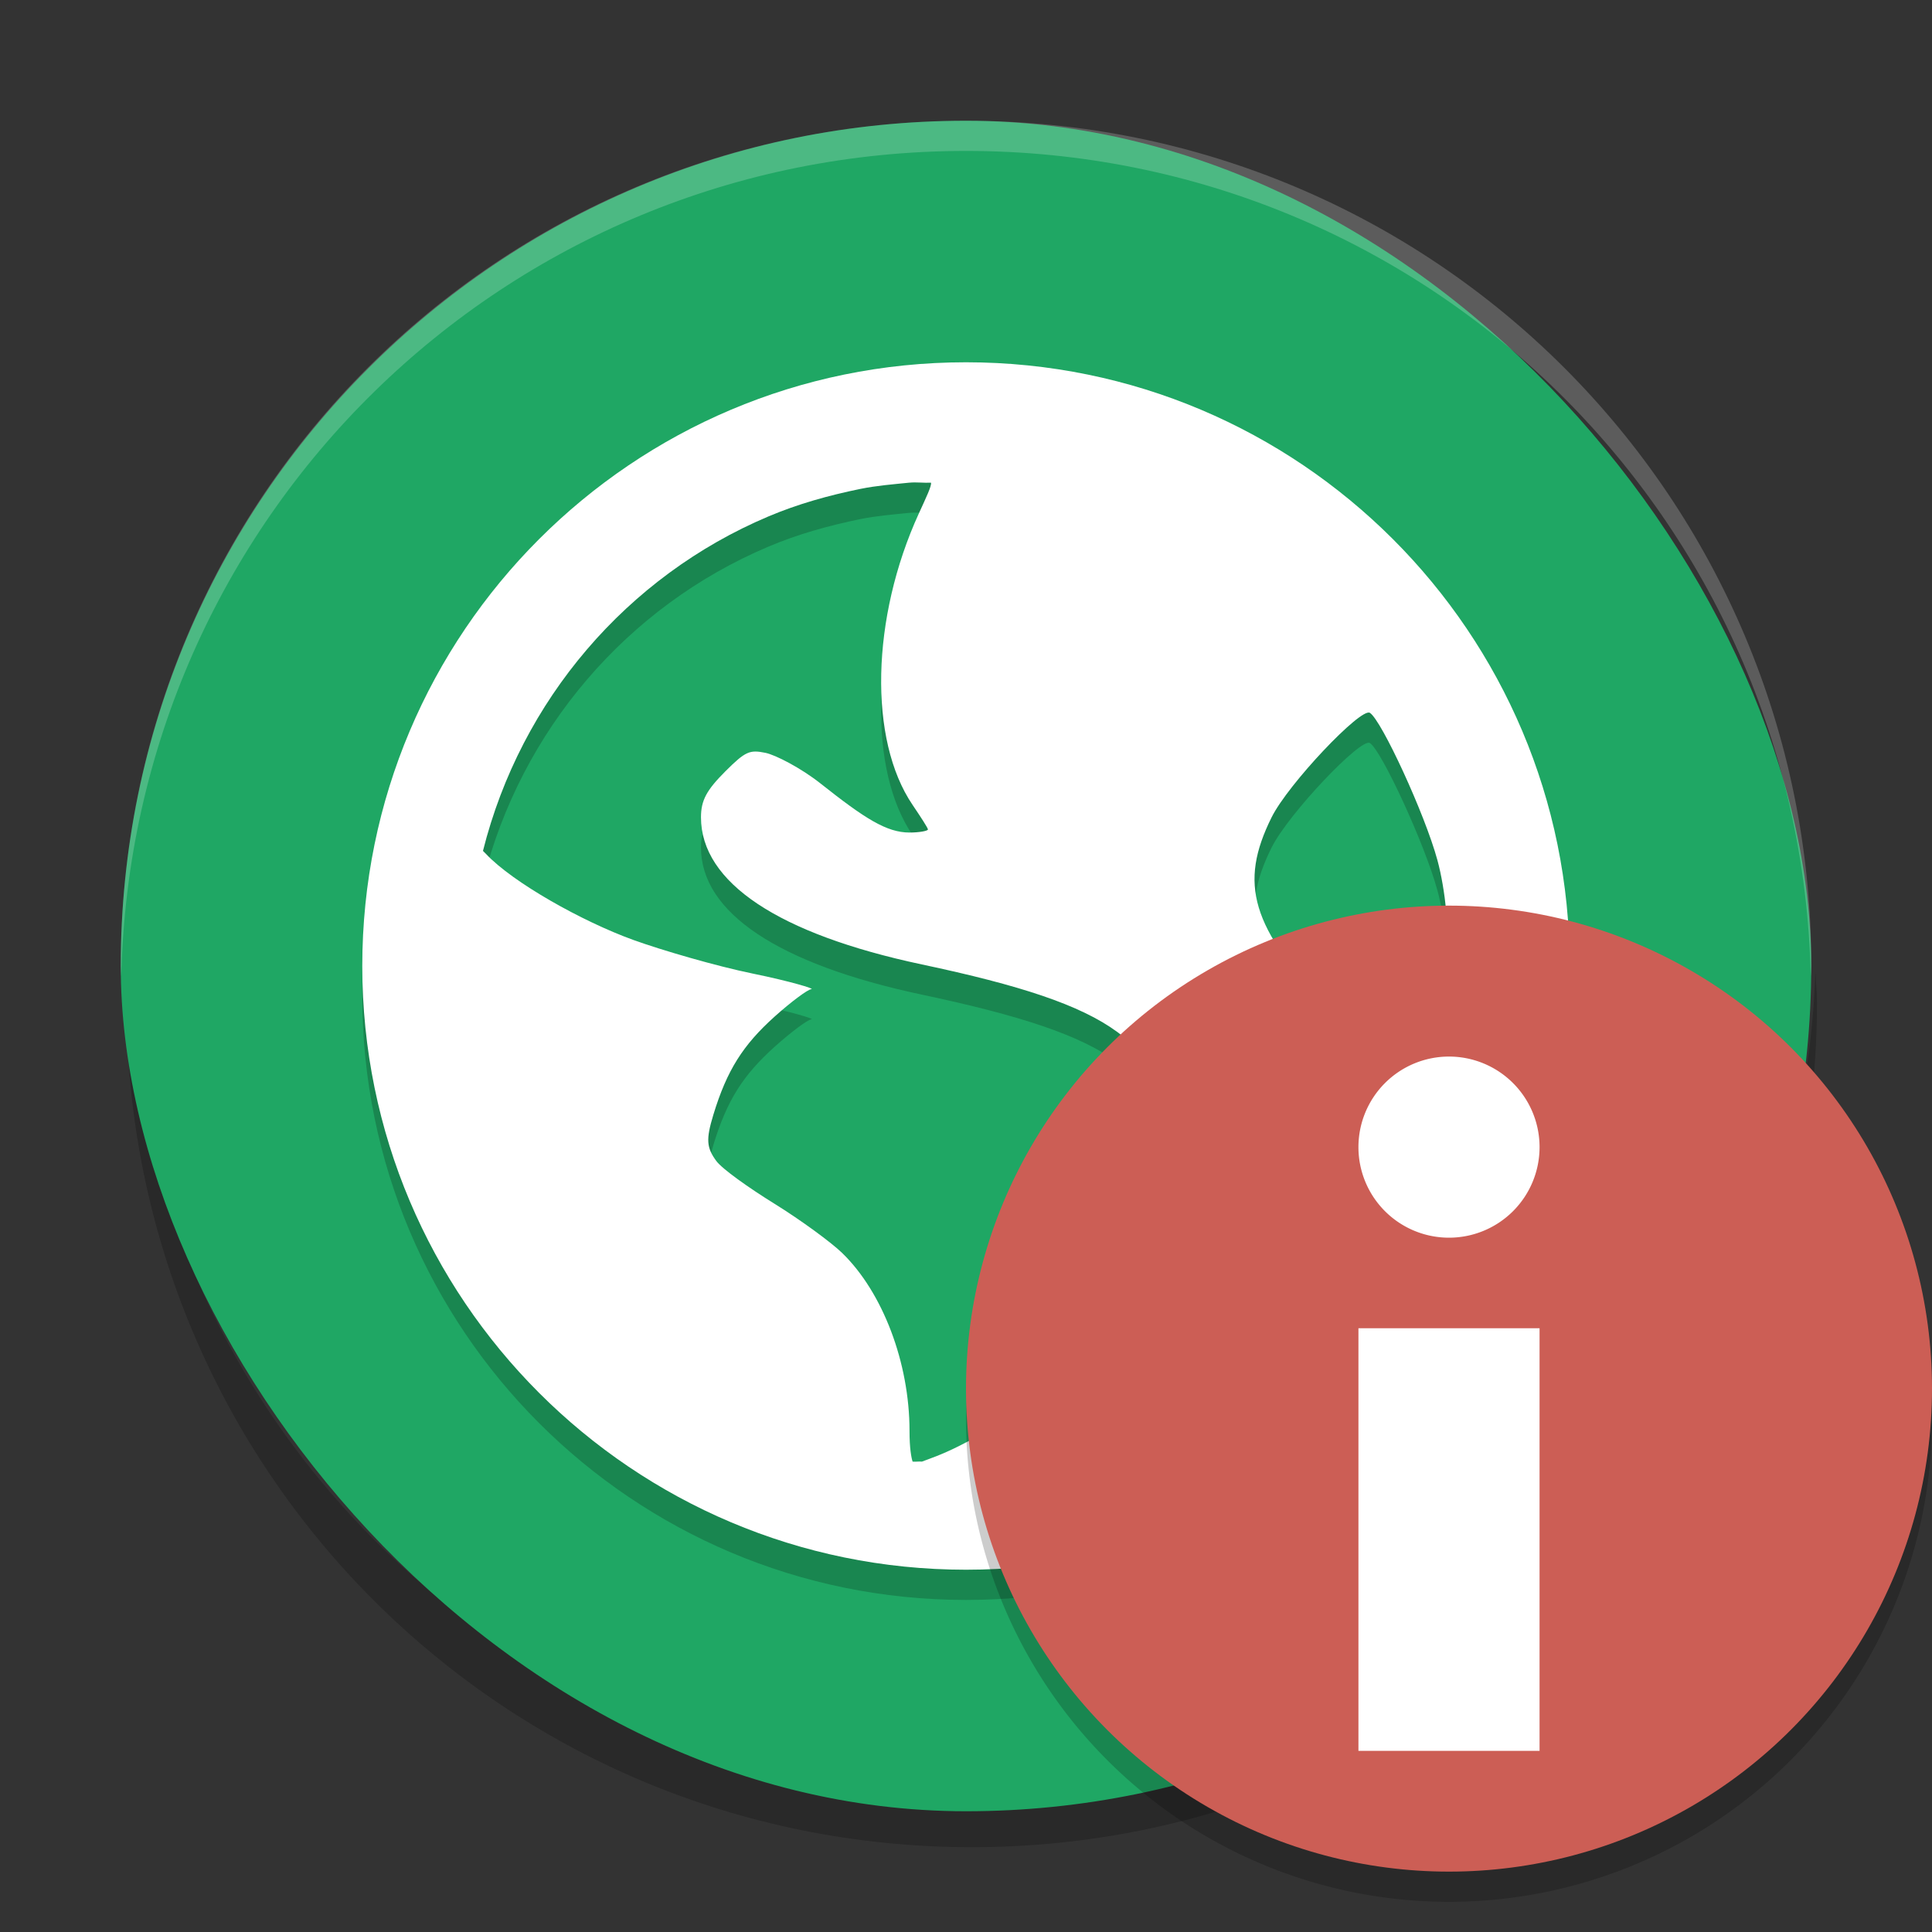 <svg xmlns="http://www.w3.org/2000/svg" width="64" height="64" version="1">
 <rect width="100%" height="100%" fill="#333333" stroke="none"/>
 <path style="opacity:0.2" d="m 4.241,32.19 c -0.012,0.334 -0.051,0.662 -0.051,1 0,15.512 12.488,28 28,28 15.512,0 28,-12.488 28,-28 0,-0.338 -0.039,-0.665 -0.051,-1 -0.528,15.042 -12.776,27 -27.95,27 -15.174,0 -27.422,-11.958 -27.95,-27 z"/>
 <rect style="fill:#1fa764" width="56" height="56" x="4" y="4" rx="28" ry="28"/>
 <path style="opacity:0.2" d="m 32,13.001 c -11.045,0 -19.999,8.954 -19.999,19.999 C 12.001,44.046 20.955,53 32,53 43.045,53 51.999,44.046 51.999,33.001 51.999,21.955 43.045,13.001 32,13.001 Z m -1.871,3.988 c 0.218,-0.023 0.491,0.013 0.711,0 0.026,0.104 -0.154,0.477 -0.402,1.02 -1.58,3.452 -1.674,7.495 -0.207,9.656 0.265,0.392 0.508,0.764 0.508,0.812 0,0.048 -0.286,0.102 -0.609,0.102 -0.76,2e-6 -1.48,-0.462 -2.949,-1.625 -0.653,-0.517 -1.499,-0.95 -1.828,-1.016 -0.516,-0.103 -0.653,-0.058 -1.32,0.609 -0.621,0.621 -0.812,0.959 -0.812,1.527 0,2.156 2.562,3.866 7.32,4.875 6.462,1.37 8.052,2.598 8.23,5.996 0.224,4.261 -2.043,7.473 -7.012,9.961 -0.593,0.297 -0.97,0.416 -1.219,0.512 -0.11,-0.01 -0.199,0.01 -0.309,0 -0.042,-0.132 -0.102,-0.436 -0.102,-1.016 0,-2.263 -0.89,-4.596 -2.234,-5.898 -0.361,-0.35 -1.369,-1.089 -2.234,-1.625 -0.865,-0.536 -1.739,-1.156 -1.934,-1.422 -0.322,-0.44 -0.345,-0.71 -0.098,-1.523 0.451,-1.486 0.987,-2.319 2.031,-3.258 0.548,-0.492 1.097,-0.9 1.219,-0.91 0.121,-0.01 -0.698,-0.26 -1.93,-0.512 -1.231,-0.252 -3.037,-0.78 -3.969,-1.117 -1.703,-0.616 -4.002,-1.911 -4.879,-2.848 -0.037,-0.04 -0.069,-0.066 -0.102,-0.102 1.256,-5.003 4.78,-9.102 9.453,-11.078 0.978,-0.414 1.987,-0.696 3.051,-0.914 0.53,-0.108 1.078,-0.151 1.625,-0.207 z m 15.25,7.625 c 0.382,0.236 1.826,3.36 2.238,4.883 0.532,1.965 0.493,5.364 0,7.316 -0.188,0.743 -0.432,1.437 -0.512,1.523 -0.08,0.087 -0.373,-0.407 -0.715,-1.012 -0.341,-0.605 -1.426,-1.891 -2.332,-2.848 -2.616,-2.76 -3.029,-4.199 -1.934,-6.402 0.553,-1.111 2.958,-3.643 3.254,-3.461 z"/>
 <path style="fill:#ffffff" d="M 32,12.001 C 20.955,12.001 12.001,20.955 12.001,32 12.001,43.045 20.955,51.999 32,51.999 43.045,51.999 51.999,43.045 51.999,32 51.999,20.955 43.045,12.001 32,12.001 Z m -1.871,3.988 c 0.218,-0.023 0.491,0.013 0.711,0 0.026,0.104 -0.154,0.477 -0.402,1.02 -1.58,3.452 -1.674,7.495 -0.207,9.656 0.265,0.392 0.508,0.764 0.508,0.812 0,0.048 -0.286,0.102 -0.609,0.102 -0.76,2e-6 -1.48,-0.462 -2.949,-1.625 -0.653,-0.517 -1.499,-0.95 -1.828,-1.016 -0.516,-0.103 -0.653,-0.058 -1.32,0.609 -0.621,0.621 -0.812,0.959 -0.812,1.527 0,2.156 2.562,3.866 7.32,4.875 6.462,1.37 8.052,2.598 8.23,5.996 0.224,4.261 -2.043,7.473 -7.012,9.961 -0.593,0.297 -0.97,0.416 -1.219,0.512 -0.11,-0.01 -0.199,0.01 -0.309,0 -0.042,-0.132 -0.102,-0.436 -0.102,-1.016 0,-2.263 -0.89,-4.596 -2.234,-5.898 -0.361,-0.35 -1.369,-1.089 -2.234,-1.625 -0.865,-0.536 -1.739,-1.156 -1.934,-1.422 -0.322,-0.44 -0.345,-0.71 -0.098,-1.523 0.451,-1.486 0.987,-2.319 2.031,-3.258 0.548,-0.492 1.097,-0.9 1.219,-0.91 0.121,-0.01 -0.698,-0.26 -1.93,-0.512 -1.231,-0.252 -3.037,-0.78 -3.969,-1.117 -1.703,-0.616 -4.002,-1.911 -4.879,-2.848 -0.037,-0.04 -0.069,-0.066 -0.102,-0.102 1.256,-5.003 4.78,-9.102 9.453,-11.078 0.978,-0.414 1.987,-0.696 3.051,-0.914 0.53,-0.108 1.078,-0.151 1.625,-0.207 z m 15.25,7.625 c 0.382,0.236 1.826,3.36 2.238,4.883 0.532,1.965 0.493,5.364 0,7.316 -0.188,0.743 -0.432,1.437 -0.512,1.523 -0.08,0.087 -0.373,-0.407 -0.715,-1.012 -0.341,-0.605 -1.426,-1.891 -2.332,-2.848 -2.616,-2.76 -3.029,-4.199 -1.934,-6.402 0.553,-1.111 2.958,-3.643 3.254,-3.461 z"/>
 <path style="opacity:0.2;fill:#ffffff" d="M 32 4 C 16.488 4 4 16.488 4 32 C 4 32.114 4.011 32.224 4.018 32.336 C 4.369 17.134 16.711 5 32 5 L 32.002 5 C 47.291 5 59.633 17.134 59.984 32.336 C 59.991 32.224 60.002 32.113 60.002 32 C 60.002 16.488 47.514 4 32.002 4 L 32 4 z"/>
 <path style="opacity:0.2;fill-rule:evenodd" d="M 63.958,45.848 A 16,16 0 0 1 48,61 16,16 0 0 1 32.042,46.152 16,16 0 0 0 32,47 16,16 0 0 0 48,63 16,16 0 0 0 64,47 16,16 0 0 0 63.958,45.848 Z"/>
 <circle style="fill:#cc5e55" cx="48" cy="46" r="16"/>
 <path style="fill:#ffffff" d="M 45,58 V 44 h 6 v 14 z m 3,-17 a 3,3 0 0 1 -3,-3 3,3 0 0 1 3,-3 3,3 0 0 1 3,3 3,3 0 0 1 -3,3 z"/>
</svg>

